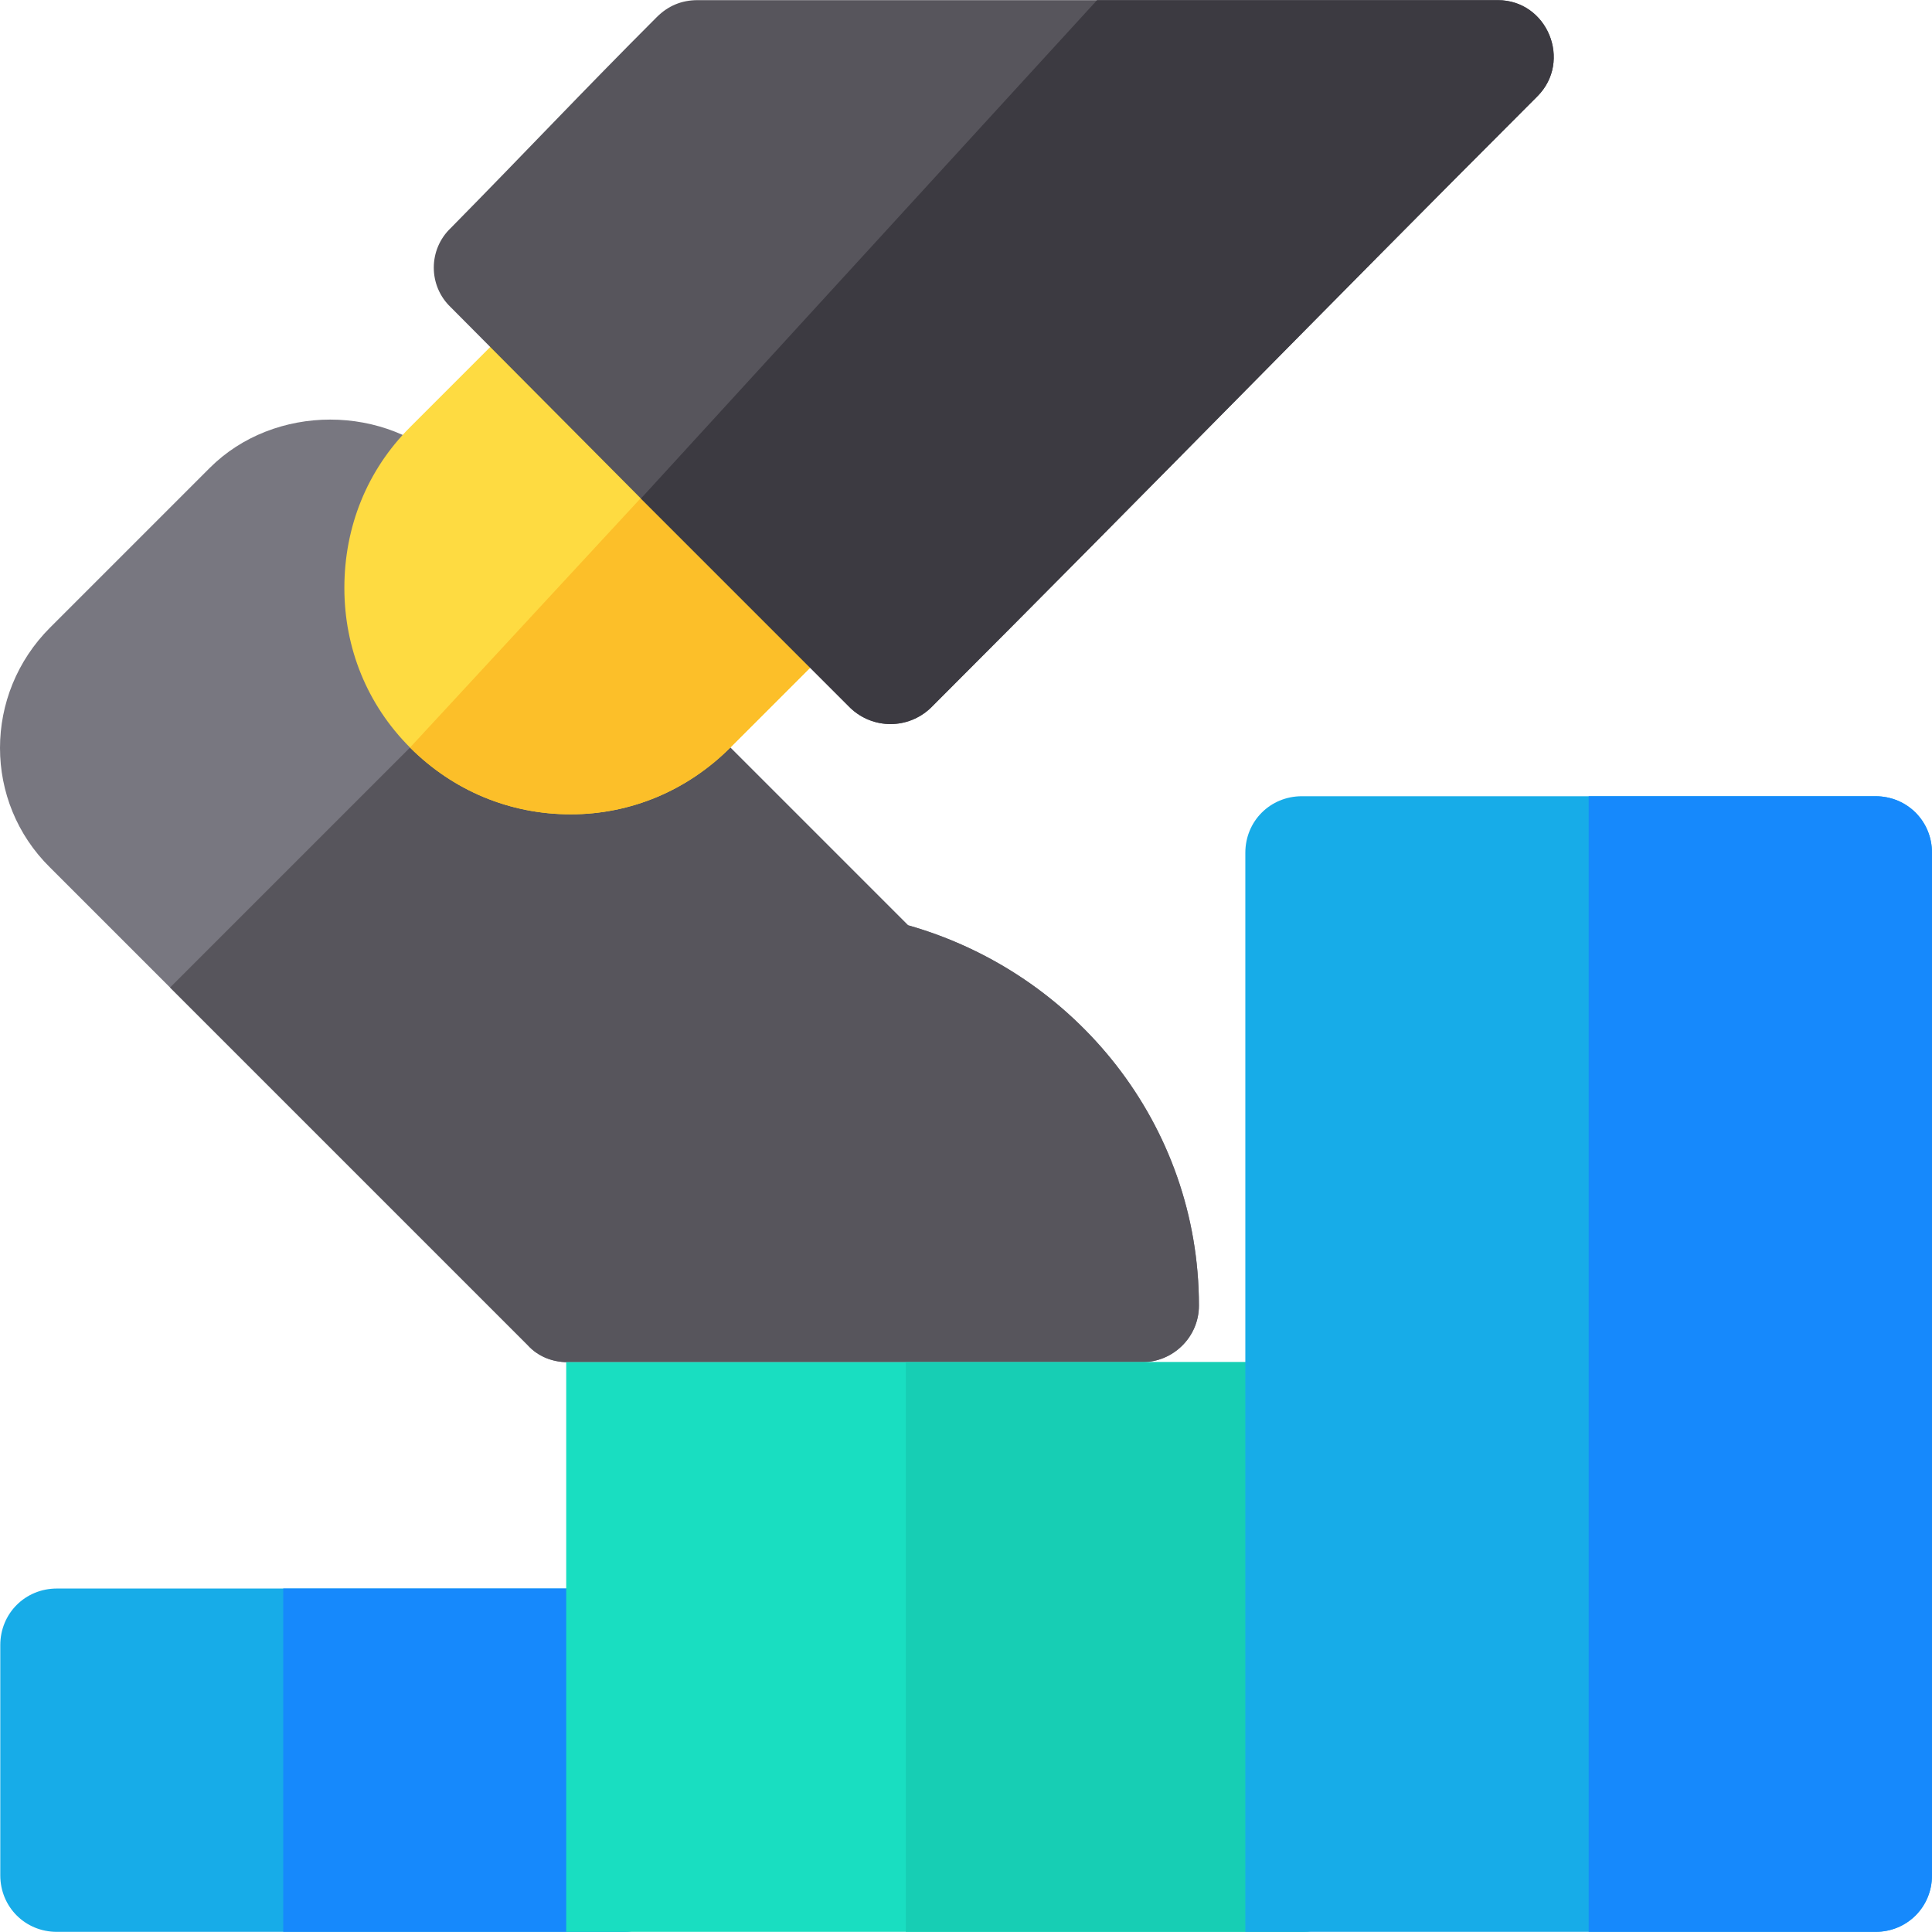 <?xml version="1.0" encoding="iso-8859-1"?>
<!-- Generator: Adobe Illustrator 19.0.0, SVG Export Plug-In . SVG Version: 6.00 Build 0)  -->
<svg version="1.1" id="Capa_1" xmlns="http://www.w3.org/2000/svg" xmlns:xlink="http://www.w3.org/1999/xlink" x="0px" y="0px"
	 viewBox="0 0 512 512" style="enable-background:new 0 0 512 512;" xml:space="preserve">
<path style="fill:#787780;" d="M317.729,345.987c0,8.398-6.9,14.998-14.998,14.998H150.353c-3.899,0-7.799-1.5-10.499-4.5
	l-126.58-126.58c-17.698-17.398-17.698-45.894,0-63.591l42.293-42.295c17.097-17.097,46.793-17.097,63.891,0
	c12.599,12.597,22.197,22.197,29.996,29.996c37.794,37.794,29.696,29.696,91.187,91.187
	C285.033,257.8,317.729,297.993,317.729,345.987z"/>
<path style="fill:#57555C;" d="M317.729,345.987c0,8.398-6.9,14.998-14.998,14.998H150.353c-3.899,0-7.799-1.5-10.499-4.5
	L45.069,261.7l63.591-63.591l40.794-44.094c37.794,37.794,29.696,29.696,91.187,91.187
	C285.033,257.8,317.729,297.993,317.729,345.987z"/>
<path style="fill:#FEDB41;" d="M225.342,145.016l-63.591-63.591c-5.999-5.699-15.298-5.699-21.298,0l-31.795,31.795
	C97.26,124.619,91.26,139.617,91.26,155.813c0,15.899,5.999,30.896,17.398,42.295s26.396,17.696,42.593,17.696
	c15.899,0,30.896-6.298,42.295-17.696l31.795-31.795C231.341,160.315,231.341,151.016,225.342,145.016z"/>
<path style="fill:#FCBF29;" d="M225.342,166.314l-31.795,31.795c-11.398,11.398-26.396,17.696-42.295,17.696
	c-16.197,0-31.194-6.298-42.593-17.696l81.589-88.187l35.094,35.094C231.341,151.016,231.341,160.315,225.342,166.314z"/>
<path style="fill:#17ACE8;" d="M165.051,420.976H15.074c-8.4,0-14.998,6.598-14.998,14.998v60.991
	c0,8.398,6.598,14.998,14.998,14.998h149.978c8.4,0,14.998-6.6,14.998-14.998v-60.991
	C180.049,427.574,173.45,420.976,165.051,420.976z"/>
<path style="fill:#1689FC;" d="M180.049,435.974v60.991c0,8.398-6.598,14.998-14.998,14.998H75.065v-90.986h89.987
	C173.45,420.976,180.049,427.574,180.049,435.974z"/>
<path style="fill:#19DEC1;" d="M345.025,360.985H150.053v150.978h194.971c8.4,0,14.998-6.6,14.998-14.998V375.983
	C360.022,367.583,353.423,360.985,345.025,360.985z"/>
<path style="fill:#57555C;" d="M396.916,0.038H184.847c-4.198,0-7.797,1.5-10.798,4.498c-19.796,19.798-34.794,35.796-54.592,55.893
	c-5.998,5.699-5.998,15.298,0,20.997l50.393,50.692l2.401,2.401l53.093,53.091c5.999,5.699,15.298,5.699,21.296,0
	c58.191-58.191,102.586-103.885,160.777-162.076C416.714,16.235,410.114,0.038,396.916,0.038z"/>
<path style="fill:#17CEB4;" d="M360.022,375.983v120.982c0,8.398-6.598,14.998-14.998,14.998H240.04V360.985h104.984
	C353.423,360.985,360.022,367.583,360.022,375.983z"/>
<path style="fill:#17ACE8;" d="M497.002,211.007H345.025c-8.4,0-14.998,6.598-14.998,14.998v285.958h166.975
	c8.4,0,14.998-6.6,14.998-14.998v-270.96C512,217.605,505.401,211.007,497.002,211.007z"/>
<path style="fill:#1689FC;" d="M512,226.005v270.96c0,8.398-6.598,14.998-14.998,14.998h-75.989V211.007h75.989
	C505.401,211.007,512,217.605,512,226.005z"/>
<path style="fill:#3C3A41;" d="M407.415,25.534C349.224,83.725,304.829,129.418,246.638,187.61c-5.998,5.699-15.296,5.699-21.296,0
	l-53.093-53.091l-2.401-2.401L290.732,0.037h106.183C410.114,0.038,416.714,16.235,407.415,25.534z"/>
<g>
</g>
<g>
</g>
<g>
</g>
<g>
</g>
<g>
</g>
<g>
</g>
<g>
</g>
<g>
</g>
<g>
</g>
<g>
</g>
<g>
</g>
<g>
</g>
<g>
</g>
<g>
</g>
<g>
</g>
</svg>
